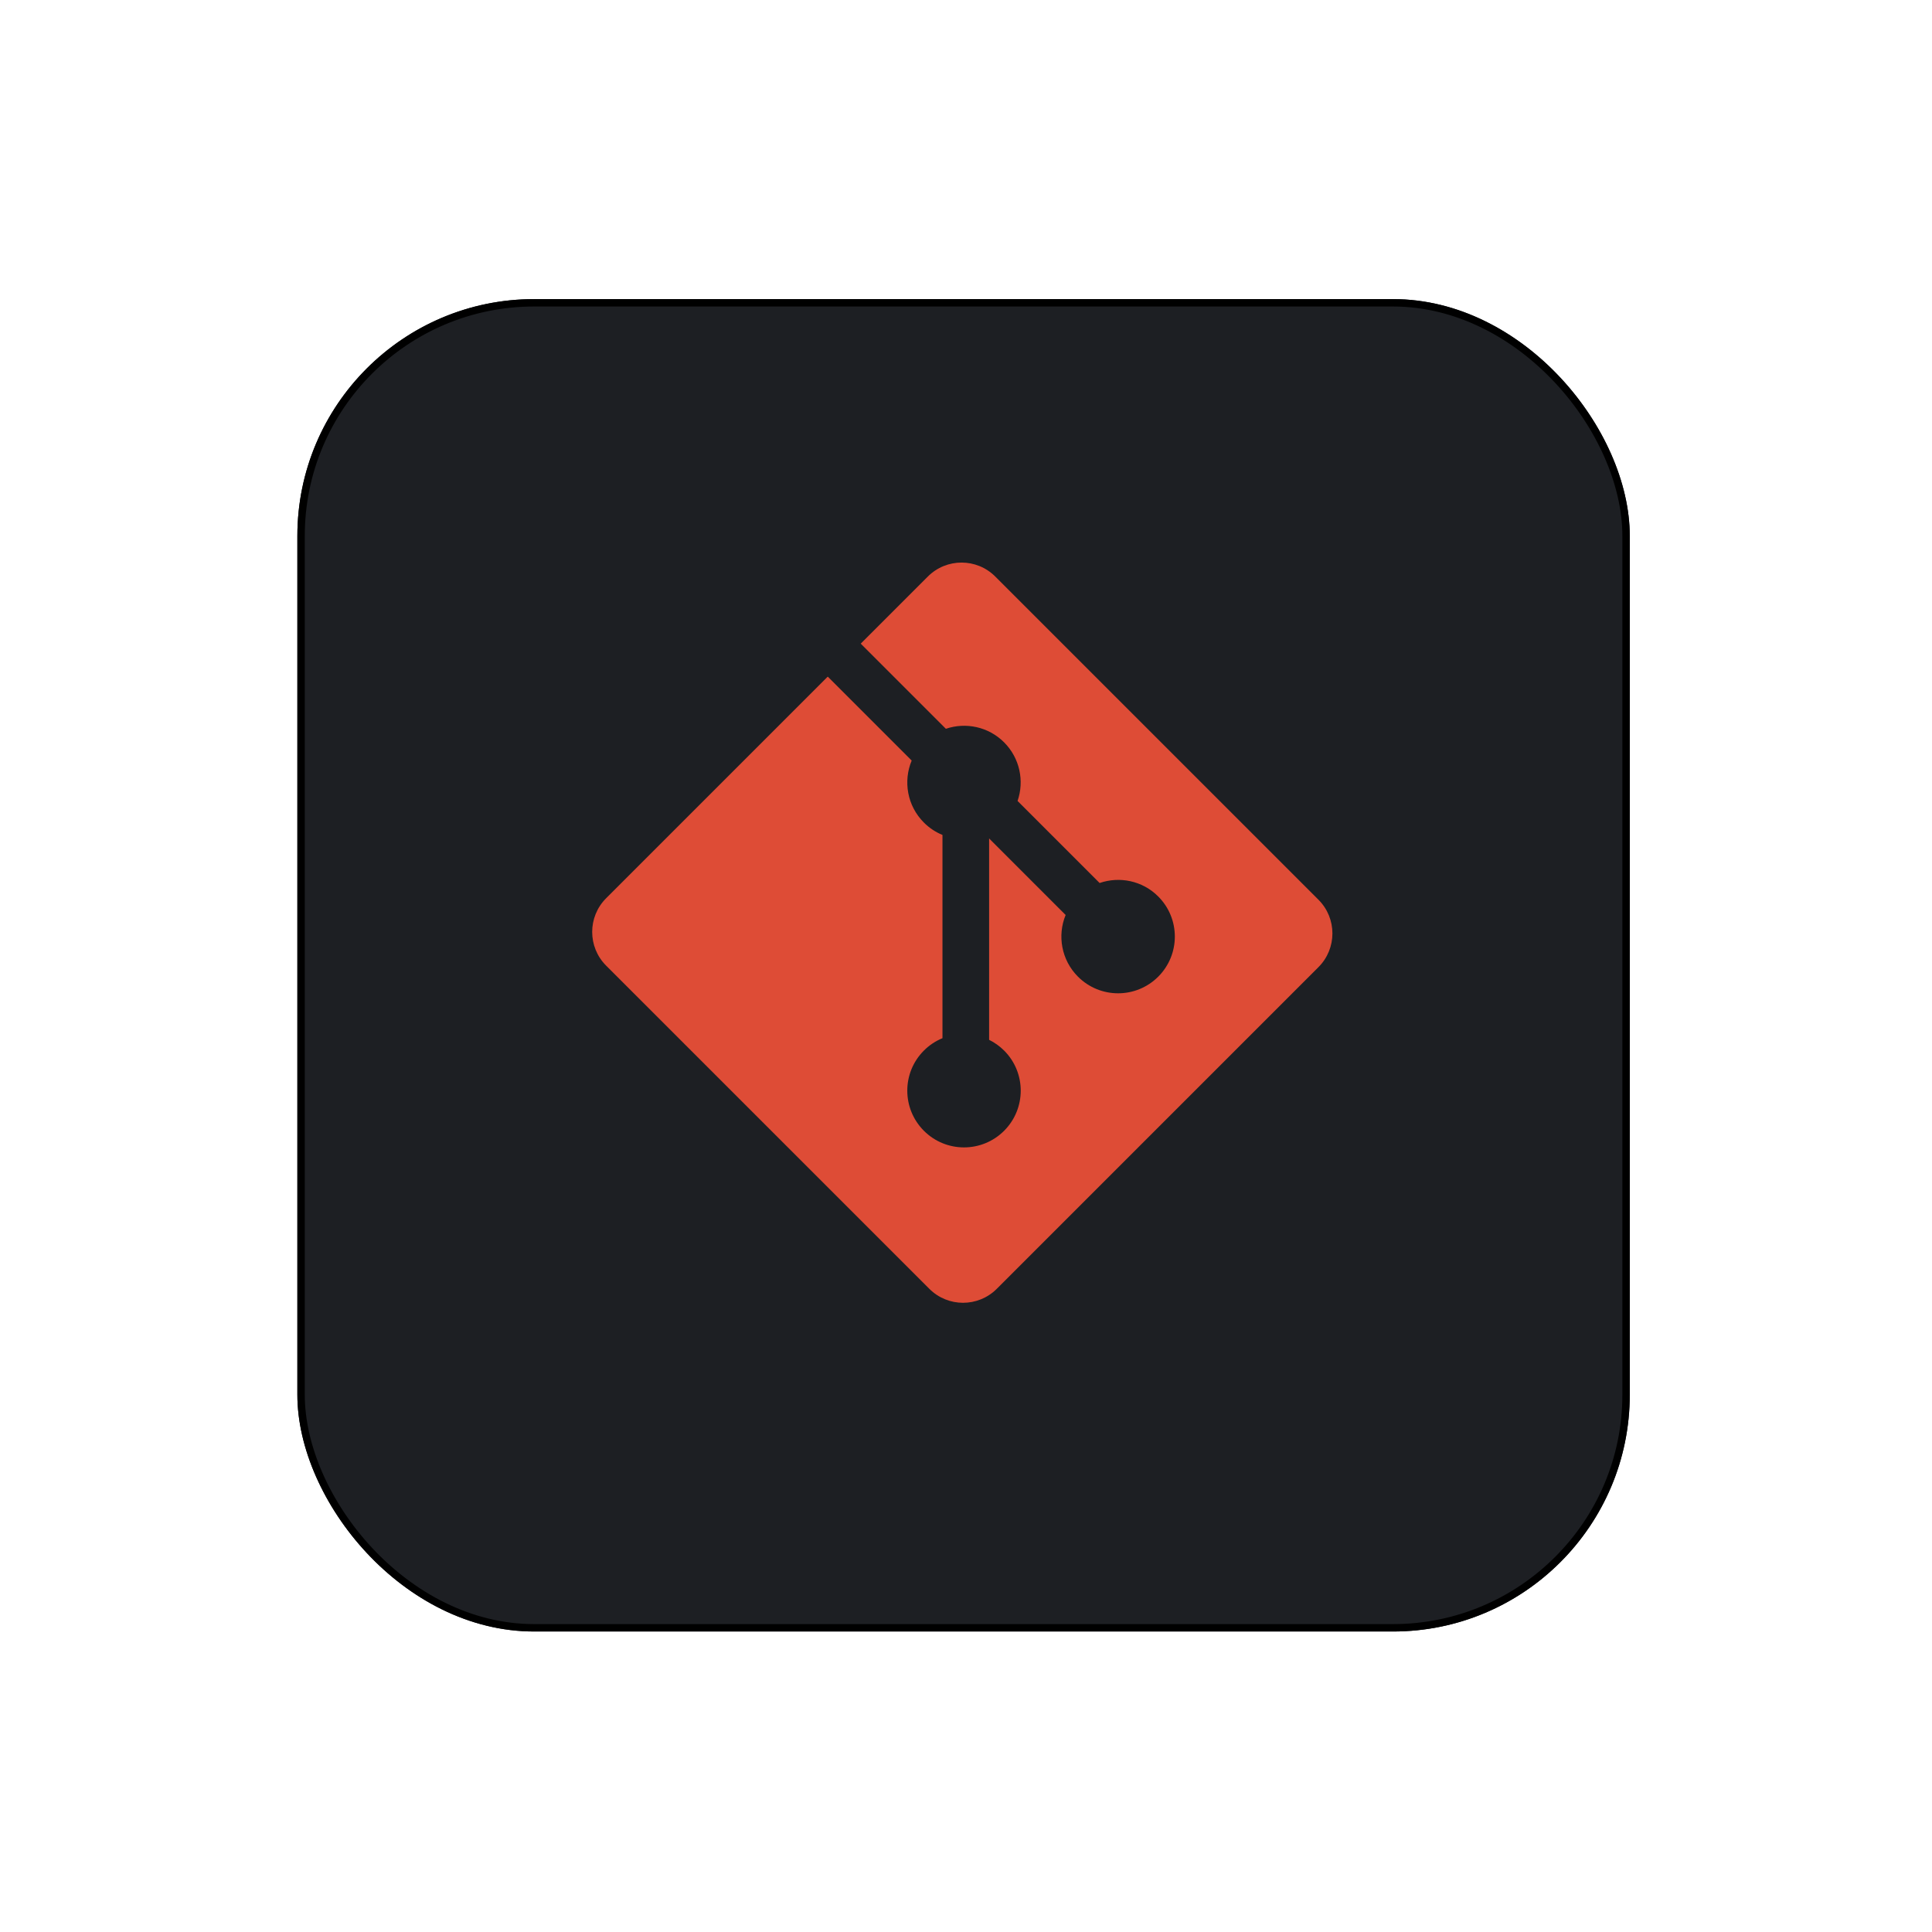 <svg width="261" height="261" viewBox="0 0 261 261" fill="none" xmlns="http://www.w3.org/2000/svg">
<g filter="url(#filter0_d_902_11)">
<rect x="40.172" y="36.406" width="180" height="180" rx="32" fill="#1D1F23"/>
<rect x="40.672" y="36.906" width="179" height="179" rx="31.5" stroke="black"/>
</g>
<path d="M178.114 121.545L134.453 77.886C131.94 75.371 127.862 75.371 125.346 77.886L116.28 86.952L127.781 98.454C130.454 97.55 133.518 98.156 135.649 100.287C137.789 102.431 138.391 105.522 137.466 108.203L148.55 119.288C151.232 118.364 154.326 118.961 156.468 121.107C159.461 124.099 159.461 128.948 156.468 131.943C153.473 134.937 148.624 134.937 145.628 131.943C143.377 129.689 142.82 126.382 143.96 123.608L133.623 113.272L133.622 140.473C134.372 140.844 135.056 141.333 135.649 141.923C138.642 144.915 138.642 149.765 135.649 152.761C132.655 155.754 127.803 155.754 124.813 152.761C121.82 149.765 121.82 144.915 124.813 141.923C125.53 141.205 126.383 140.637 127.321 140.251V112.795C126.381 112.412 125.528 111.843 124.813 111.123C122.545 108.858 122 105.53 123.162 102.746L111.824 91.407L81.887 121.343C79.371 123.859 79.371 127.938 81.887 130.453L125.548 174.112C128.062 176.627 132.139 176.627 134.656 174.112L178.114 130.655C180.629 128.14 180.629 124.059 178.114 121.545" fill="#DE4C36"/>
<defs>
<filter id="filter0_d_902_11" x="0.172" y="0.406" width="260" height="260" filterUnits="userSpaceOnUse" color-interpolation-filters="sRGB">
<feFlood flood-opacity="0" result="BackgroundImageFix"/>
<feColorMatrix in="SourceAlpha" type="matrix" values="0 0 0 0 0 0 0 0 0 0 0 0 0 0 0 0 0 0 127 0" result="hardAlpha"/>
<feOffset dy="4"/>
<feGaussianBlur stdDeviation="20"/>
<feComposite in2="hardAlpha" operator="out"/>
<feColorMatrix type="matrix" values="0 0 0 0 0.037 0 0 0 0 0.035 0 0 0 0 0.048 0 0 0 0.1 0"/>
<feBlend mode="normal" in2="BackgroundImageFix" result="effect1_dropShadow_902_11"/>
<feBlend mode="normal" in="SourceGraphic" in2="effect1_dropShadow_902_11" result="shape"/>
</filter>
</defs>
</svg>
